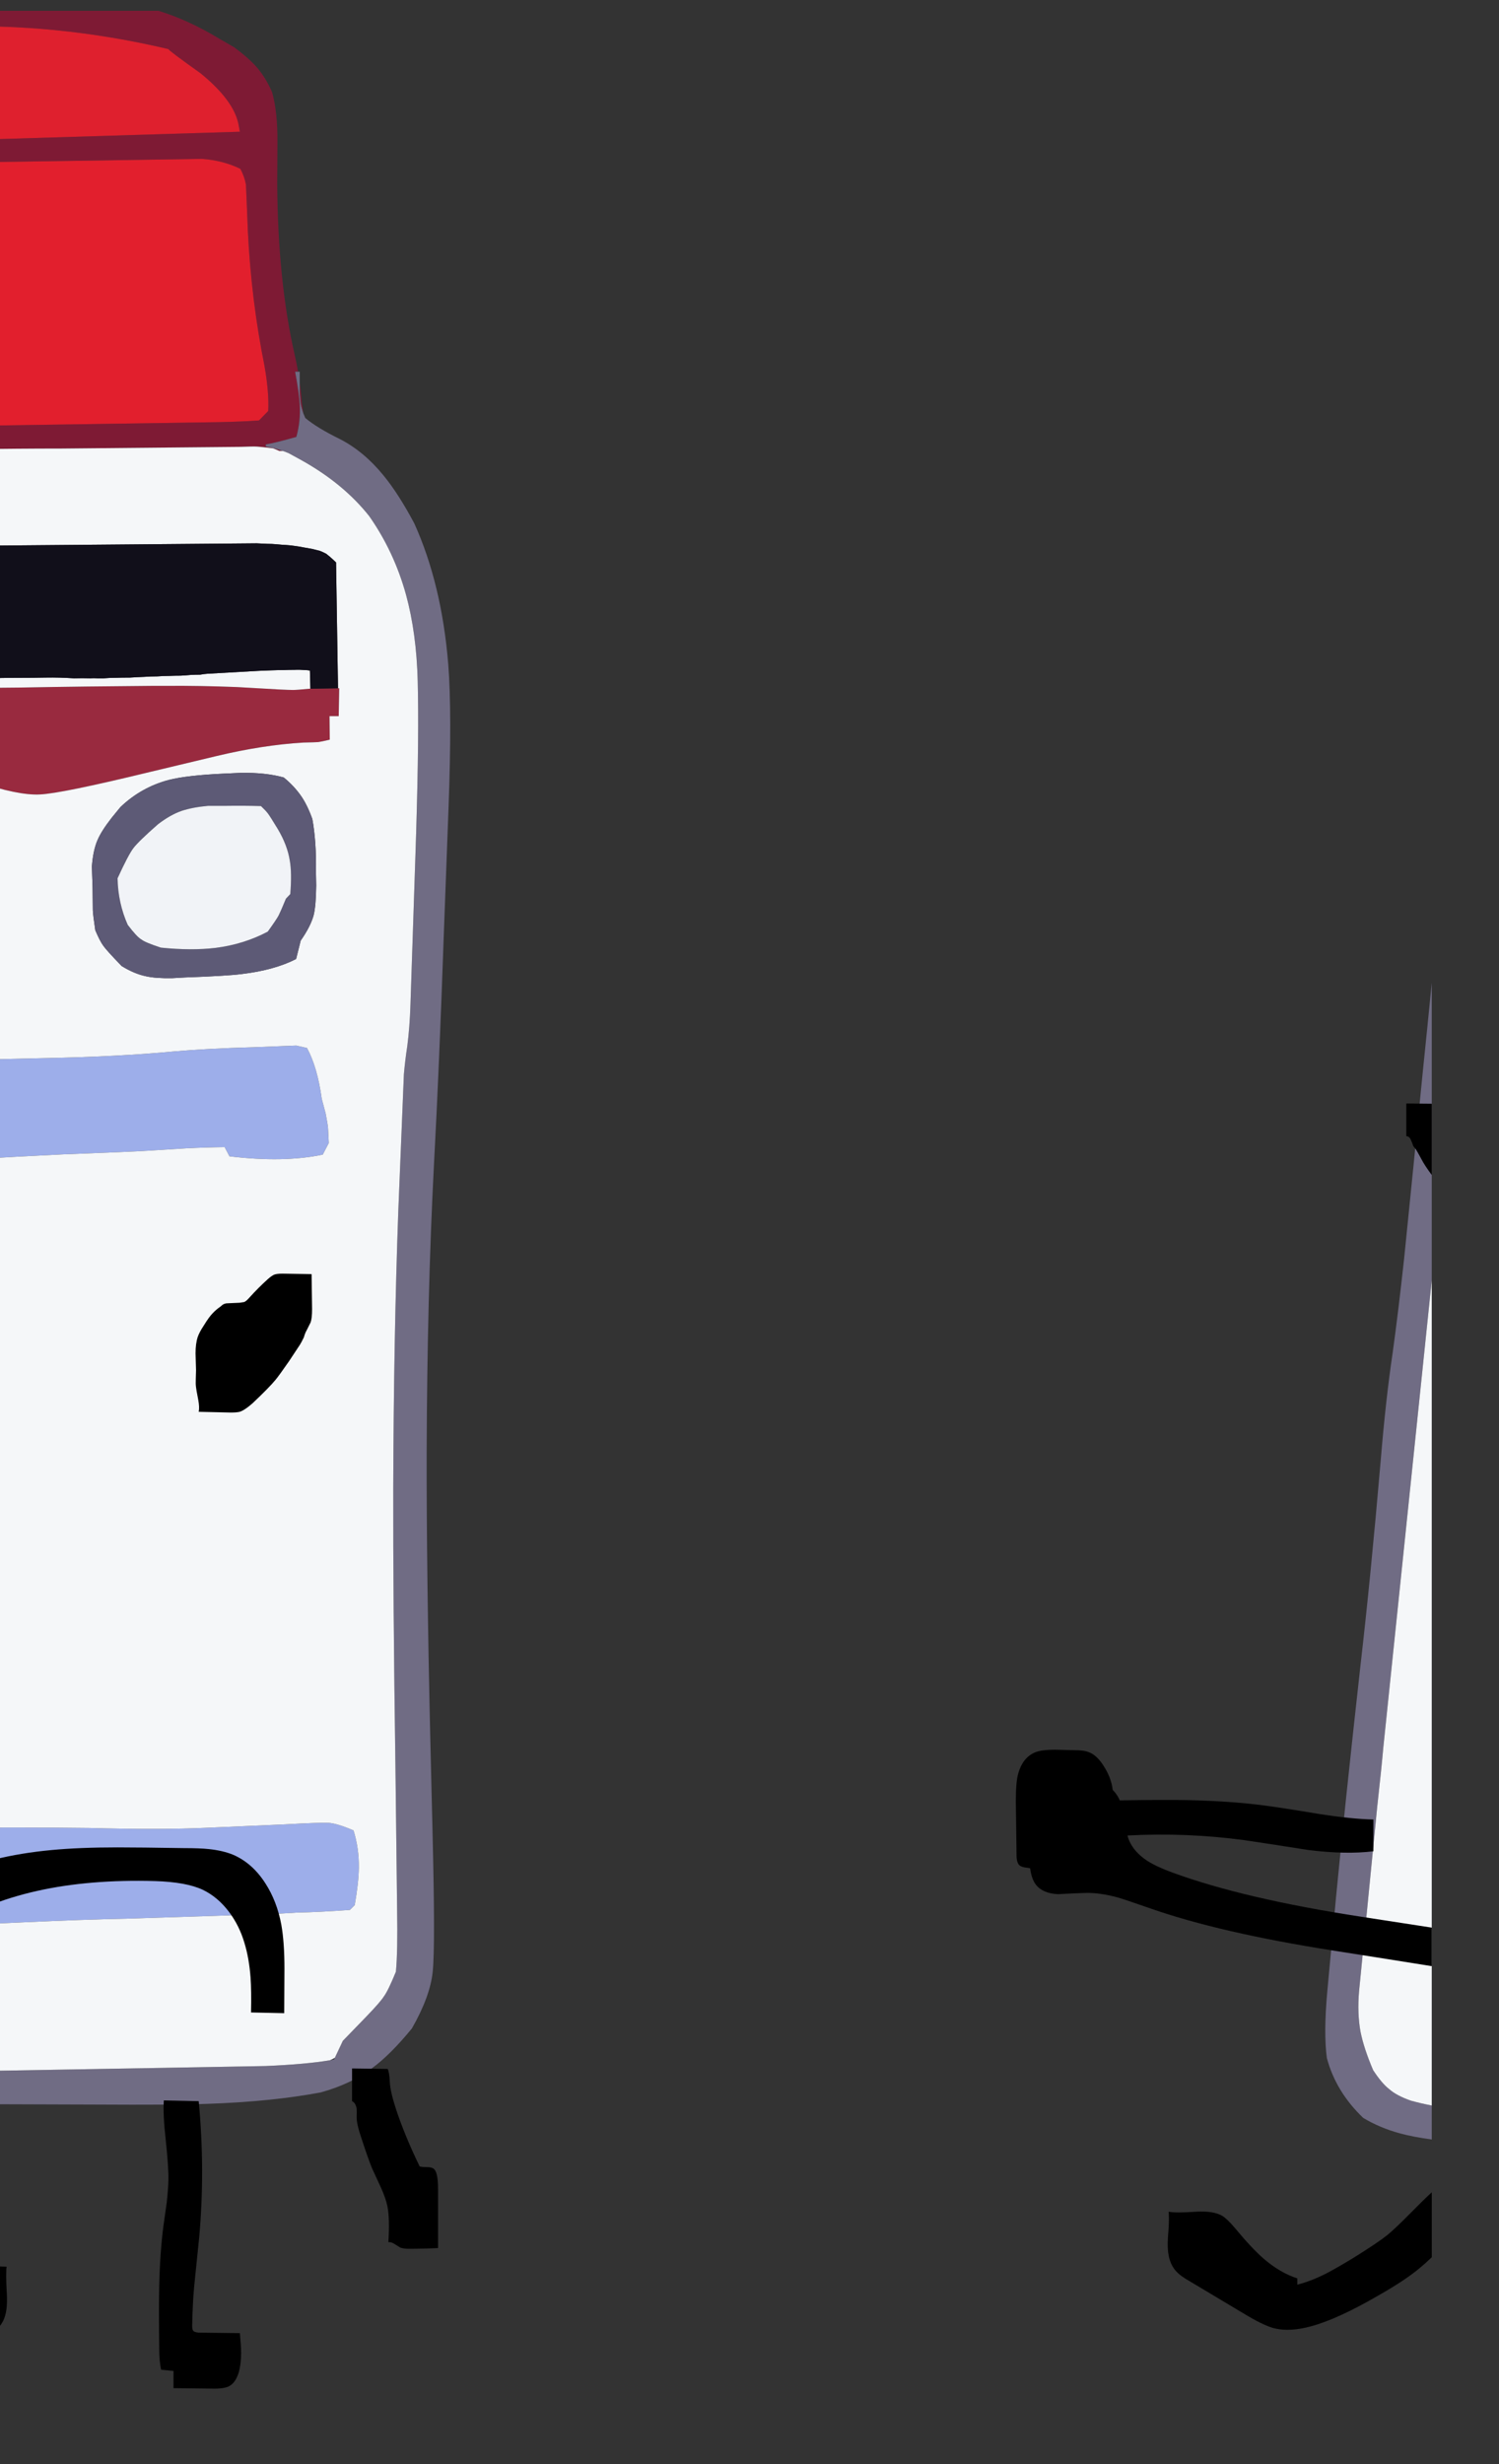 
<svg viewBox="0 0 112 184" height="184px" width="112px" y="0px" x="0px" preserveAspectRatio="none" xmlns:xlink="http://www.w3.org/1999/xlink" version="1.1" xmlns="http://www.w3.org/2000/svg">
<rect x="0" y="0" width="112" height="184" fill="#333333" stroke="none"/>
<defs></defs>

<g id="fun_scrollers">
<g transform="matrix( 0.362, 0, 0, 0.362, -594.2,0.1)" id="svg"></g>

<g transform="matrix( 0.362, 0, 0, 0.362, -594.2,0.1)" id="Layer_2">
<g>
<g>
<g>
<path d="M 1702.35 76.4
L 1702.95 76.4
Q 1702.671 74.706 1702.3 73.1 1698.8 57.9 1698.65 37.75
L 1698.7 29.1
Q 1698.75 22.85 1697.6 18.75 1696.3 15.75 1694.4 13.55 1692.65 11.6 1689.8 9.5
L 1686.6 7.65
Q 1680.326 3.857 1674.15 1.95
L 1630.2 1.95 1630.2 5.25
Q 1653.068 4.393 1676.2 9.85 1676.25 10.15 1682.85 14.85 1689.65 20.4 1690.65 25.3 1690.8 26.1 1690.95 26.9
L 1630.2 28.75 1630.2 33.3 1683.15 32.5
Q 1687.45 32.8 1691.05 34.55 1691.9 36.15 1692.2 37.8 1692.25 38.65 1692.35 41.25
L 1692.6 47.45
Q 1693.3 61.65 1696 75.05 1697 80.65 1696.8 84.5
L 1694.9 86.45
Q 1691.55 86.7 1686.8 86.8
L 1630.2 87.65 1630.2 92.45
Q 1632.768 92.431 1635.8 92.4 1644.95 92.25 1654.1 92.25
L 1691.05 91.9
Q 1693.7 91.8 1694.5 91.85 1695.35 91.9 1697.8 92.2 1698.45 92.45 1699.1 92.75
L 1699.8 92.75
Q 1698.063 92.112 1696.3 91.85
L 1696.3 91.4
Q 1698.2 91.1 1702.6 89.85 1703.5 86.7 1703.3 83.15 1703.2 81 1702.35 76.4
M 1704.05 85
L 1703.75 82.9
Q 1703.584 80.716 1703.3 78.65
L 1703.3 80.85
Q 1703.45 82.9 1703.6 83.5 1703.706 83.959 1704.05 85 Z" stroke="none" fill="#7E1A34"></path>

<path d="M 1703.3 78.65
L 1703.3 76.4 1702.95 76.4 1702.35 76.4
Q 1703.2 81 1703.3 83.15 1703.5 86.7 1702.6 89.85 1698.2 91.1 1696.3 91.4
L 1696.3 91.85
Q 1698.063 92.112 1699.8 92.75 1700.413 92.95 1701 93.2
L 1703.65 94.65
Q 1712.35 99.5 1717.65 106.2 1722.8 113.55 1725.25 122.45 1727.4 130.35 1727.65 140.25
L 1727.7 142.8
Q 1727.9 155.15 1727.15 177
L 1726.15 207.05
Q 1726 211.65 1725.5 215.5 1725.05 218.45 1724.8 221.3
L 1723.65 249.4
Q 1722.7 275.45 1722.6 306.65 1722.55 329.45 1723.05 363.85
L 1723.4 393.65
Q 1723.55 402.2 1723.15 406.45 1721.55 410.35 1720.7 411.5 1719.95 412.7 1716.95 415.8
L 1712.2 420.7 1710.55 424.2 1710.4 424.55
Q 1710.004 424.627 1709.55 424.7 1704.752 425.532 1696.25 425.9
L 1630.7 427.05
Q 1630.449 427.059 1630.2 427.05
L 1630.2 433.75 1660.9 433.85
Q 1677.65 433.95 1684.3 433.7 1697.45 433.25 1707.6 431.35 1713.8 429.65 1718.15 426.4 1721.95 423.65 1726.45 418.15 1730.25 411.5 1730.75 406.4 1731.3 401.2 1730.7 377.15
L 1730.25 358.45
Q 1729.45 323.8 1729.5 299.2 1729.6 267.15 1731 240.05 1732.1 219.65 1733.05 192.1
L 1734 166.7
Q 1734.75 146.75 1733.95 136.7 1732.6 120.2 1726.95 107.7 1723.65 101.5 1720.55 97.75 1716.55 92.85 1711.6 90.3 1706.9 88 1704.45 85.95 1704.245 85.422 1704.05 85 1703.706 83.959 1703.6 83.5 1703.45 82.9 1703.3 80.85
L 1703.3 78.65 Z" stroke="none" fill="#706C84"></path>

<path d="M 1630.75 376.6
Q 1630.473 376.594 1630.2 376.6
L 1630.2 396.8
Q 1638.341 396.646 1646.45 396.25 1658.2 395.7 1667.7 395.5 1688.75 394.85 1699.35 394.45
L 1702.75 394.25
Q 1707.55 394.15 1713.65 393.7
L 1714.65 392.7
Q 1715.45 388.15 1715.5 385 1715.55 381 1714.4 377.3 1711 375.85 1709.3 375.75 1707.5 375.65 1700.3 376.05
L 1684.25 376.75
Q 1674.75 377.2 1659.9 376.8 1651.9 376.7 1644.05 376.7 1637.45 376.75 1630.75 376.6
M 1709.3 235.5
Q 1709.2 233.25 1709.15 232.5 1709.1 231.7 1708.65 229.4
L 1707.85 226.4
Q 1706.95 219.85 1704.8 215.9
L 1702.6 215.4 1693.55 215.75
Q 1684.35 216 1677.45 216.6 1665.95 217.7 1650.2 218
L 1641.65 218.2
Q 1640.731 218.2 1630.2 218.25
L 1630.2 239.15
Q 1634.799 238.941 1638.8 238.7 1643.9 238.35 1654.3 237.85 1668.9 237.3 1671.85 237.1
L 1679.85 236.6
Q 1683.75 236.4 1687.8 236.35
L 1688.8 238.25
Q 1699.95 239.6 1708.05 237.9
L 1709.3 235.5 Z" stroke="none" fill="#9DAEEA"></path>

<path d="M 1675.95 141.2
L 1673.2 141.2
Q 1659.45 141.3 1645.65 141.55
L 1630.2 141.7 1630.2 159.2
Q 1633.301 159.872 1636.5 160.9 1645.2 163.85 1649.7 163.6 1654.15 163.4 1672.45 158.95
L 1686.05 155.7
Q 1695.65 153.4 1704.1 152.9 1706.5 152.85 1707.15 152.8 1707.85 152.7 1709.5 152.3
L 1709.45 147.45 1711.35 147.45 1711.45 141.7 1711.2 141.7 1705.5 141.8 1705.25 141.8
Q 1702.713 142.05 1701.9 142.05 1701.15 142.05 1699.1 141.95
L 1690.35 141.45
Q 1682.7 141.15 1675.95 141.2 Z" stroke="none" fill="#992A3F"></path>

<path d="M 1673.2 141.2
L 1675.95 141.2
Q 1682.7 141.15 1690.35 141.45
L 1699.1 141.95
Q 1701.15 142.05 1701.9 142.05 1702.713 142.05 1705.25 141.8
L 1705.5 141.8 1705.4 138.05
Q 1704.9 137.95 1704.4 137.95 1703.3 137.85 1702.25 137.9 1701.1 137.9 1699.95 137.95 1698.7 137.95 1697.5 138 1696.2 138.05 1694.95 138.1 1689.6 138.4 1684.3 138.7 1683.5 138.75 1682.75 138.9 1681.75 138.9 1680.8 138.95 1679.75 139.05 1678.7 139.1 1677.55 139.1 1676.4 139.15 1675.15 139.15 1673.9 139.25 1672.5 139.25 1671.15 139.35 1669.7 139.4 1668.25 139.5 1666.65 139.5 1665.1 139.55 1663.95 139.55 1662.85 139.65 1662.2 139.65 1661.55 139.65 1660.8 139.6 1660.05 139.65 1658.4 139.6 1656.7 139.65 1653.7 139.45 1650.9 139.5 1648.3 139.55 1645.7 139.55 1643.05 139.55 1640.4 139.6 1635.255 139.789 1630.2 139.95
L 1630.2 141.7 1645.65 141.55
Q 1659.45 141.3 1673.2 141.2
M 1703.65 94.65
L 1701 93.2
Q 1700.413 92.95 1699.8 92.75
L 1699.1 92.75
Q 1698.45 92.45 1697.8 92.2 1695.35 91.9 1694.5 91.85 1693.7 91.8 1691.05 91.9
L 1654.1 92.25
Q 1644.95 92.25 1635.8 92.4 1632.768 92.431 1630.2 92.45
L 1630.2 112.35 1694.4 111.8
Q 1695.45 111.85 1696.55 111.9 1697.55 111.9 1698.6 112 1699.55 112.1 1700.55 112.15 1701.4 112.2 1702.35 112.35 1703.2 112.45 1704.15 112.65 1705 112.8 1705.85 112.95 1706.6 113.15 1707.45 113.35 1708.1 113.6 1708.75 113.95 1709.8 114.75 1710.8 115.75
L 1711.2 141.7 1711.45 141.7 1711.35 147.45 1709.45 147.45 1709.5 152.3
Q 1707.85 152.7 1707.15 152.8 1706.5 152.85 1704.1 152.9 1695.65 153.4 1686.05 155.7
L 1672.45 158.95
Q 1654.15 163.4 1649.7 163.6 1645.2 163.85 1636.5 160.9 1633.301 159.872 1630.2 159.2
L 1630.2 218.25
Q 1640.731 218.2 1641.65 218.2
L 1650.2 218
Q 1665.95 217.7 1677.45 216.6 1684.35 216 1693.55 215.75
L 1702.6 215.4 1704.8 215.9
Q 1706.95 219.85 1707.85 226.4
L 1708.65 229.4
Q 1709.1 231.7 1709.15 232.5 1709.2 233.25 1709.3 235.5
L 1708.05 237.9
Q 1699.95 239.6 1688.8 238.25
L 1687.8 236.35
Q 1683.75 236.4 1679.85 236.6
L 1671.85 237.1
Q 1668.9 237.3 1654.3 237.85 1643.9 238.35 1638.8 238.7 1634.799 238.941 1630.2 239.15
L 1630.2 376.6
Q 1630.473 376.594 1630.75 376.6 1637.45 376.75 1644.05 376.7 1651.9 376.7 1659.9 376.8 1674.75 377.2 1684.25 376.75
L 1700.3 376.05
Q 1707.5 375.65 1709.3 375.75 1711 375.85 1714.4 377.3 1715.55 381 1715.5 385 1715.45 388.15 1714.65 392.7
L 1713.65 393.7
Q 1707.55 394.15 1702.75 394.25
L 1699.35 394.45
Q 1688.75 394.85 1667.7 395.5 1658.2 395.7 1646.45 396.25 1638.341 396.646 1630.2 396.8
L 1630.2 427.05
Q 1630.449 427.059 1630.7 427.05
L 1696.25 425.9
Q 1704.752 425.532 1709.55 424.7 1710.081 424.475 1710.55 424.2
L 1712.2 420.7 1716.95 415.8
Q 1719.95 412.7 1720.7 411.5 1721.55 410.35 1723.15 406.45 1723.55 402.2 1723.4 393.65
L 1723.05 363.85
Q 1722.55 329.45 1722.6 306.65 1722.7 275.45 1723.65 249.4
L 1724.8 221.3
Q 1725.05 218.45 1725.5 215.5 1726 211.65 1726.15 207.05
L 1727.15 177
Q 1727.9 155.15 1727.7 142.8
L 1727.65 140.25
Q 1727.4 130.35 1725.25 122.45 1722.8 113.55 1717.65 106.2 1712.35 99.5 1703.65 94.65
M 1691.05 159.15
Q 1696.25 159.05 1700 160.1 1702.15 161.85 1703.6 163.95 1704.85 165.75 1705.9 168.65 1706.75 173.25 1706.65 179.6
L 1706.7 182.4
Q 1706.65 186.5 1706.2 188.4 1705.6 190.75 1703.5 193.75
L 1702.55 197.55
Q 1698.05 199.85 1691.3 200.65 1688.15 201.05 1679.6 201.35
L 1676.95 201.5
Q 1673.5 201.55 1671.55 201.1 1669.15 200.6 1666.55 199 1663.4 195.75 1662.75 194.8 1662.05 193.85 1661.1 191.6 1660.65 188.55 1660.6 187.5 1660.6 186.45 1660.55 183.05
L 1660.4 178.45
Q 1660.65 175.15 1661.55 173.05 1662.35 171.15 1664.5 168.4
L 1666.3 166.2
Q 1670.6 162.1 1676.3 160.6 1680.05 159.65 1687.75 159.3
L 1691.05 159.15 Z" stroke="none" fill="#F5F7F9"></path>

<path d="M 1696.55 111.9
Q 1695.45 111.85 1694.4 111.8
L 1630.2 112.35 1630.2 139.95
Q 1635.255 139.789 1640.4 139.6 1643.05 139.55 1645.7 139.55 1648.3 139.55 1650.9 139.5 1653.7 139.45 1656.7 139.65 1658.4 139.6 1660.05 139.65 1660.8 139.6 1661.55 139.65 1662.2 139.65 1662.85 139.65 1663.95 139.55 1665.1 139.55 1666.65 139.5 1668.25 139.5 1669.7 139.4 1671.15 139.35 1672.5 139.25 1673.9 139.25 1675.15 139.15 1676.4 139.15 1677.55 139.1 1678.7 139.1 1679.75 139.05 1680.8 138.95 1681.75 138.9 1682.75 138.9 1683.5 138.75 1684.3 138.7 1689.6 138.4 1694.95 138.1 1696.2 138.05 1697.5 138 1698.7 137.95 1699.95 137.95 1701.1 137.9 1702.25 137.9 1703.3 137.85 1704.4 137.95 1704.9 137.95 1705.4 138.05
L 1705.5 141.8 1711.2 141.7 1710.8 115.75
Q 1709.8 114.75 1708.75 113.95 1708.1 113.6 1707.45 113.35 1706.6 113.15 1705.85 112.95 1705 112.8 1704.15 112.65 1703.2 112.45 1702.35 112.35 1701.4 112.2 1700.55 112.15 1699.55 112.1 1698.6 112 1697.55 111.9 1696.55 111.9 Z" stroke="none" fill="#110F1A"></path>

<path d="M 1690.95 26.9
Q 1690.8 26.1 1690.65 25.3 1689.65 20.4 1682.85 14.85 1676.25 10.15 1676.2 9.85 1653.068 4.393 1630.2 5.25
L 1630.2 28.75 1690.95 26.9 Z" stroke="none" fill="#DF202E"></path>

<path d="M 1691.05 34.55
Q 1687.45 32.8 1683.15 32.5
L 1630.2 33.3 1630.2 87.65 1686.8 86.8
Q 1691.55 86.7 1694.9 86.45
L 1696.8 84.5
Q 1697 80.65 1696 75.05 1693.3 61.65 1692.6 47.45
L 1692.35 41.25
Q 1692.25 38.65 1692.2 37.8 1691.9 36.15 1691.05 34.55 Z" stroke="none" fill="#E21F2D"></path>

<path d="M 1700 160.1
Q 1696.25 159.05 1691.05 159.15
L 1687.75 159.3
Q 1680.05 159.65 1676.3 160.6 1670.6 162.1 1666.3 166.2
L 1664.5 168.4
Q 1662.35 171.15 1661.55 173.05 1660.65 175.15 1660.4 178.45
L 1660.55 183.05
Q 1660.6 186.45 1660.6 187.5 1660.65 188.55 1661.1 191.6 1662.05 193.85 1662.75 194.8 1663.4 195.75 1666.55 199 1669.15 200.6 1671.55 201.1 1673.5 201.55 1676.95 201.5
L 1679.6 201.35
Q 1688.15 201.05 1691.3 200.65 1698.05 199.85 1702.55 197.55
L 1703.5 193.75
Q 1705.6 190.75 1706.2 188.4 1706.65 186.5 1706.7 182.4
L 1706.65 179.6
Q 1706.75 173.25 1705.9 168.65 1704.85 165.75 1703.6 163.95 1702.15 161.85 1700 160.1
M 1696.75 167.55
Q 1697.2 168.15 1698.75 170.7 1700.75 174.05 1701.25 177.25 1701.7 179.8 1701.35 184.15
L 1700.45 185.1
Q 1699.4 187.65 1698.95 188.55 1698.5 189.4 1696.7 191.9 1691.8 194.5 1685.95 195.25 1680.95 195.85 1674.65 195.2 1671.4 194.15 1670.6 193.5 1669.7 193 1667.8 190.5 1665.8 186 1665.7 180.9 1667.9 176.1 1668.95 174.7 1670 173.3 1674.05 169.75 1676.6 167.8 1678.9 167 1681.15 166.25 1684.4 165.95
L 1688.3 165.95
Q 1691.8 165.9 1695.3 166 1696.3 166.95 1696.75 167.55 Z" stroke="none" fill="#5D5A76"></path>

<path d="M 1698.75 170.7
Q 1697.2 168.15 1696.75 167.55 1696.3 166.95 1695.3 166 1691.8 165.9 1688.3 165.95
L 1684.4 165.95
Q 1681.15 166.25 1678.9 167 1676.6 167.8 1674.05 169.75 1670 173.3 1668.95 174.7 1667.9 176.1 1665.7 180.9 1665.8 186 1667.8 190.5 1669.7 193 1670.6 193.5 1671.4 194.15 1674.65 195.2 1680.95 195.85 1685.95 195.25 1691.8 194.5 1696.7 191.9 1698.5 189.4 1698.95 188.55 1699.4 187.65 1700.45 185.1
L 1701.35 184.15
Q 1701.7 179.8 1701.25 177.25 1700.75 174.05 1698.75 170.7 Z" stroke="none" fill="#F1F3F7"></path>
</g>
</g>
</g>
</g>

<g transform="matrix( 0.362, 0, 0, 0.362, -594.2,0.1)" id="Layer_3">
<g>
<g>
<g>
<path d="M 1634.15 467.35
Q 1632.013 467.575 1630.2 468.1
L 1630.2 487.75 1633.35 487.8
Q 1634.2 487.8 1634.5 487.5 1634.9 487.2 1634.75 486.2 1634.65 485.1 1634.8 484.75 1636.55 484.35 1639.2 481.9 1641.5 479.7 1642.1 478.45 1643.05 476.5 1642.85 473 1642.6 468.55 1642.8 467.3 1637.2 467 1634.15 467.35
M 1652.05 381.35
Q 1639.503 382.524 1630.2 386.75
L 1630.2 397.45
Q 1646.289 386.977 1673.45 387.75 1679.9 387.95 1683.3 389.55 1686.4 391.05 1688.7 394.1 1690.85 396.95 1691.9 400.55 1692.85 403.65 1693.15 407.65 1693.35 410.45 1693.25 414.85
L 1700.1 415
Q 1700.15 408.9 1700.15 405.85 1700.15 400.4 1699.5 396.75 1698.6 391.9 1696.2 388.2 1693.5 384 1689.5 382.3 1687.4 381.45 1684.55 381.15 1682.7 380.95 1679.35 380.95 1670.25 380.8 1665.7 380.8 1657.85 380.8 1652.05 381.35
M 1635.15 277.25
L 1630.2 277.1 1630.2 298.05 1630.35 297.9
Q 1631.7 296.35 1634 292.5 1634.8 291.2 1635 290.45 1635.2 289.75 1635.2 288.3 1635.2 279.1 1635.15 277.25
M 1682.45 433.15
L 1675.25 433
Q 1675.05 435.9 1675.65 441.2 1676.25 446.9 1676.2 449.4 1676.15 451.35 1675.85 454.05 1675.65 455.55 1675.2 458.65 1674.45 464.25 1674.3 471.3 1674.2 475.55 1674.3 484 1674.3 486.9 1674.7 488.55
L 1677.25 488.8 1677.25 492.35 1685.65 492.45
Q 1687.85 492.45 1688.8 491.9 1690.05 491.2 1690.7 489.15 1691.2 487.4 1691.2 485.1 1691.2 483.7 1690.95 481
L 1682.45 480.9
Q 1681.55 480.8 1681.35 480.55 1681.1 480.3 1681.1 479.5 1681.2 474.8 1681.5 471.5
L 1682.55 461.25
Q 1683.8 447.35 1682.45 433.15
M 1721.9 429.3
Q 1721.8 427.15 1721.45 426.5
L 1714.1 426.4 1714.1 433.15
Q 1714.85 433.5 1715.05 434.7 1715.1 435.3 1715.05 436.55 1715.05 437.6 1715.65 439.6 1717.4 445.05 1718.25 447.05
L 1720.05 450.95
Q 1721.05 453.15 1721.4 454.85 1721.9 457.3 1721.6 462.25 1722.15 462.15 1722.85 462.6 1723.25 462.85 1724.05 463.35 1724.75 463.6 1725.8 463.6 1728.85 463.6 1731.85 463.45
L 1731.85 451.4
Q 1731.85 449.2 1731.55 448.15 1731.35 447.4 1730.9 447.05 1730.45 446.75 1729.5 446.75 1728.45 446.75 1728.05 446.6 1725.1 440.55 1723.2 434.9 1722 431.2 1721.9 429.3
M 1704.15 275.6
Q 1704.4 274.7 1704.7 274.2
L 1705.55 272.5
Q 1705.85 271.65 1705.85 269.75
L 1705.75 262.55 1699.75 262.45
Q 1698.6 262.45 1698.05 262.65 1697.55 262.85 1696.75 263.55 1694.75 265.35 1692.95 267.35 1692.3 268.1 1691.85 268.3
L 1690.9 268.45 1688.65 268.55
Q 1688.1 268.55 1687.85 268.65 1687.45 268.75 1687 269.2 1686.05 269.85 1685.35 270.6 1684.6 271.35 1683.5 273.15 1682.6 274.5 1682.25 275.5 1681.8 276.85 1681.8 278.9 1681.85 280.05 1681.9 282.35
L 1681.85 284.15
Q 1681.8 285.2 1681.9 285.9 1681.9 286.15 1682.35 288.45 1682.65 290 1682.45 290.95
L 1689.05 291.1
Q 1690.3 291.1 1690.9 290.95 1691.9 290.65 1693.55 289.2 1697.05 285.9 1698.35 284.3 1699.05 283.45 1701.1 280.5
L 1703.35 277.1
Q 1703.55 276.8 1704.15 275.6 Z" stroke="none" fill="#000000"></path>
</g>
</g>
</g>
</g>

<g transform="matrix( 0.362, 0, 0, 0.362, -594.2,0.1)" id="Layer_6">
<g>
<g>
<g>
<path d="M 1936.95 202.45
Q 1936.133 210.793 1935 221.8
L 1933.2 240
Q 1931.55 256.5 1931.25 259.3 1930.05 270.3 1928.9 278.65 1927.45 288.35 1926.4 301.15 1924.35 325 1922.25 343.15 1918.95 372.8 1917.2 391
L 1915.4 410.4
Q 1914.6 419.15 1915.3 424.25 1917.15 431.2 1922.8 436.6 1926.2 438.65 1930.4 439.8 1933.177 440.546 1936.95 441.05
L 1936.95 434.05
Q 1934.69 433.608 1932.65 433.05 1929.65 432 1928.15 430.65 1926.65 429.5 1924.85 426.75 1922.95 422.3 1922.25 418.85 1921.55 415 1921.95 410.45
L 1925.7 372.35
Q 1926.6 364.25 1926.95 360.2
L 1934.5 287.45
Q 1935.808 274.766 1936.95 263.8
L 1936.95 202.45 Z" stroke="none" fill="#706C84"></path>

<path d="M 1936.95 263.8
Q 1935.808 274.766 1934.5 287.45
L 1926.95 360.2
Q 1926.6 364.25 1925.7 372.35
L 1921.95 410.45
Q 1921.55 415 1922.25 418.85 1922.95 422.3 1924.85 426.75 1926.65 429.5 1928.15 430.65 1929.65 432 1932.65 433.05 1934.69 433.608 1936.95 434.05
L 1936.95 263.8 Z" stroke="none" fill="#F5F7F9"></path>
</g>
</g>
</g>
</g>

<g transform="matrix( 0.362, 0, 0, 0.362, -594.2,0.1)" id="MergedLayer_1">
<g>
<g>
<g>
<path d="M 1884.3 468.35
Q 1885.15 469.25 1886.75 470.15
L 1899.05 477.5
Q 1902.65 479.6 1904.65 480.05 1907.75 480.75 1912 479.6 1917.55 478.1 1925.9 473.25 1931.55 470.05 1934.55 467.5 1935.553 466.685 1936.95 465.35
L 1936.95 451.95
Q 1935.352 453.405 1932.65 456.15 1929.55 459.3 1927.8 460.75 1925.8 462.35 1920.9 465.4 1917.2 467.65 1915.25 468.65 1912 470.3 1909.2 471
L 1909.2 469.7
Q 1905.6 468.55 1902.15 465.55 1899.7 463.4 1896.4 459.4 1894.7 457.4 1893.7 456.8 1891.9 455.75 1888.35 455.95 1884 456.25 1882.65 455.95 1882.75 457.2 1882.65 459.15 1882.45 461.65 1882.45 462.35 1882.35 466.35 1884.3 468.35
M 1851.6 365.55
Q 1851.1 367.25 1851.1 371.2
L 1851.25 382.4
Q 1851.25 383.95 1851.85 384.5 1852.35 384.9 1853.4 385 1853.7 385.05 1854.05 385.1 1854.35 387.35 1855.25 388.5 1856.65 390.3 1859.8 390.45 1863.6 390.25 1865.35 390.2 1868.4 390.1 1872.2 391.15 1873.75 391.6 1878.9 393.4 1893.2 398.4 1916.4 402.05 1928.565 403.954 1936.95 405.3
L 1936.95 397.35
Q 1930.459 396.343 1922.35 395.1 1898.2 391.4 1883.45 386 1880.15 384.8 1878.2 383.55 1875.5 381.75 1874.5 379.4 1874.3 378.95 1874.15 378.35 1886.2 377.7 1898.2 379.3 1902.65 379.95 1911.55 381.35 1919.25 382.3 1924.9 381.6
L 1924.9 375.05
Q 1920.35 374.95 1913.65 373.9 1906.15 372.65 1902.35 372.15 1895.45 371.25 1886.75 371.05 1881.9 370.95 1872.55 371.1 1872.45 370.85 1872.35 370.65 1871.85 369.7 1871.1 368.95 1870.8 366.35 1869.1 363.8 1867.7 361.65 1866 361.1 1865.1 360.75 1863.25 360.75
L 1859.25 360.65
Q 1856.25 360.65 1854.95 361.25 1852.5 362.35 1851.6 365.55
M 1931.7 227.35
L 1931.7 234.1
Q 1932.35 234.1 1932.65 234.9 1932.85 235.3 1933.15 236.15
L 1933.7 236.85
Q 1933.85 237.05 1934.8 238.8 1935.406 240.012 1936.95 242.1
L 1936.95 227.4 1931.7 227.35 Z" stroke="none" fill="#000000"></path>
</g>
</g>
</g>
</g>
</g>
</svg>
